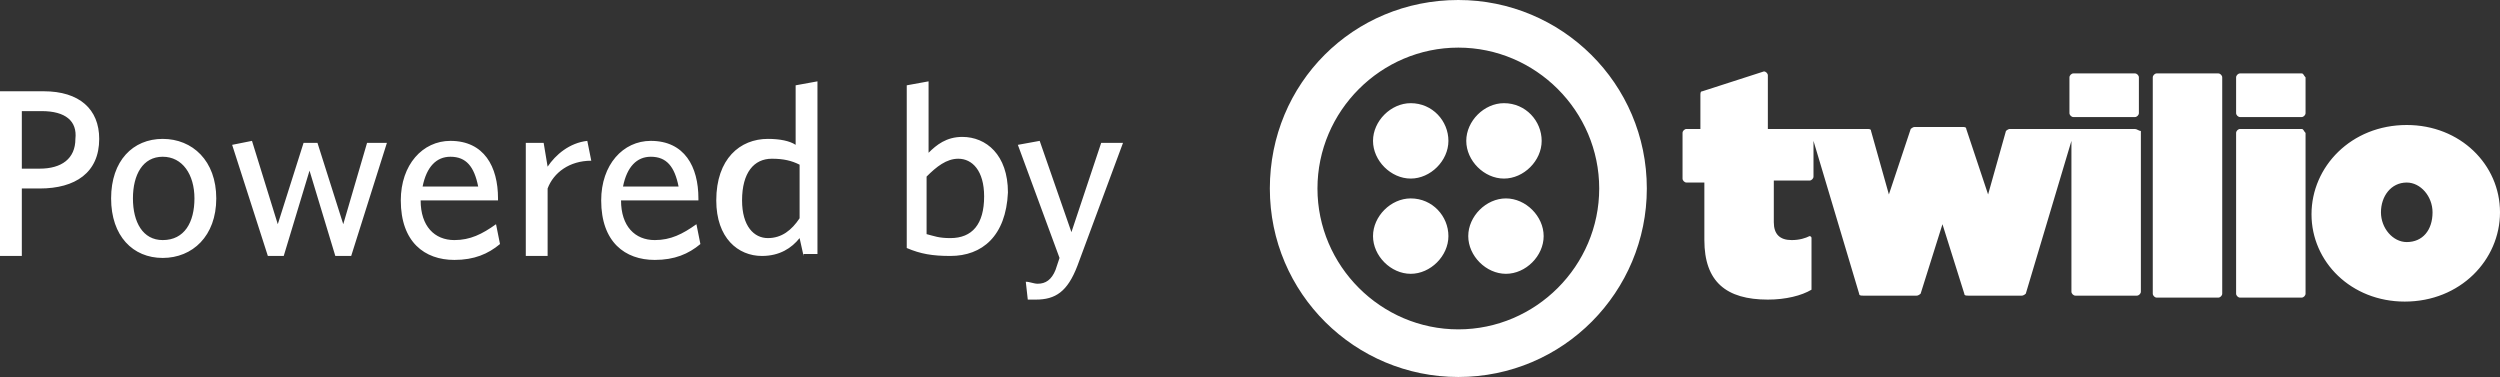 <svg width="126" height="19" viewBox="0 0 126 19" fill="none" xmlns="http://www.w3.org/2000/svg">
<rect x="0" y="0" width="126" height="19" fill="#333333" stroke="none"/>
<path d="M77.7 7.1C77.7 8.1 76.8 9 75.8 9C74.8 9 73.9 8.1 73.9 7.1C73.9 6.1 74.8 5.2 75.8 5.2C76.9 5.2 77.7 6.1 77.7 7.1ZM83 9.5C83 14.7 78.8 19 73.5 19C68.3 19 64 14.8 64 9.5C64 4.2 68.2 0 73.5 0C78.7 0 83 4.2 83 9.5ZM80.6 9.5C80.6 5.6 77.4 2.4 73.5 2.4C69.6 2.4 66.4 5.6 66.4 9.5C66.4 13.4 69.6 16.6 73.5 16.6C77.4 16.6 80.6 13.4 80.6 9.5ZM71.1 10C70.1 10 69.2 10.9 69.2 11.9C69.2 12.9 70.1 13.8 71.1 13.8C72.1 13.8 73 12.9 73 11.9C73 10.9 72.2 10 71.1 10ZM71.1 5.2C70.1 5.2 69.2 6.1 69.2 7.1C69.2 8.1 70.1 9 71.1 9C72.1 9 73 8.1 73 7.1C73 6.1 72.2 5.2 71.1 5.2ZM75.9 10C74.9 10 74 10.9 74 11.9C74 12.9 74.9 13.8 75.9 13.8C76.9 13.8 77.8 12.9 77.8 11.9C77.8 10.9 76.9 10 75.9 10ZM111.8 3.7H108.7C108.6 3.7 108.5 3.8 108.5 3.9V14.8C108.5 14.9 108.6 15 108.7 15H111.8C111.9 15 112 14.9 112 14.8V3.9C112 3.8 111.9 3.7 111.8 3.7ZM126 10.7C126 13.1 124 15.2 121.2 15.2C118.5 15.2 116.5 13.2 116.5 10.8C116.5 8.4 118.5 6.3 121.3 6.3C124 6.3 126 8.3 126 10.7ZM122.6 10.7C122.6 9.9 122 9.2 121.3 9.2C120.5 9.2 120 9.9 120 10.7C120 11.5 120.6 12.2 121.3 12.2C122.1 12.2 122.6 11.6 122.6 10.7ZM116 3.7H112.9C112.8 3.7 112.7 3.8 112.7 3.9V5.7C112.7 5.8 112.8 5.9 112.9 5.9H116C116.1 5.9 116.2 5.8 116.2 5.7V3.9C116.1 3.8 116.1 3.7 116 3.7ZM107.6 3.7H104.5C104.4 3.7 104.3 3.8 104.3 3.9V5.7C104.3 5.8 104.4 5.9 104.5 5.9H107.6C107.7 5.9 107.8 5.8 107.8 5.7V3.9C107.8 3.8 107.7 3.7 107.6 3.7ZM116 6.5H112.9C112.8 6.5 112.7 6.6 112.7 6.7V14.8C112.7 14.9 112.8 15 112.9 15H116C116.1 15 116.2 14.9 116.2 14.8V6.7C116.1 6.6 116.1 6.5 116 6.5ZM107.6 6.5H101.3C101.2 6.5 101.1 6.6 101.1 6.6L100.2 9.8L99.1 6.5C99.1 6.4 99 6.4 98.9 6.4H96.5C96.4 6.4 96.3 6.5 96.3 6.5L95.2 9.8L94.3 6.6C94.3 6.5 94.2 6.5 94.1 6.5H89.1V3.8C89.1 3.7 89 3.6 88.9 3.6L85.8 4.6C85.7 4.6 85.7 4.7 85.7 4.8V6.5H85C84.9 6.5 84.8 6.6 84.8 6.7V9C84.8 9.1 84.9 9.2 85 9.2H85.9V12.1C85.9 14.2 87 15.1 89.1 15.1C90 15.1 90.8 14.9 91.3 14.6V12C91.3 11.9 91.2 11.9 91.2 11.9C91 12 90.7 12.1 90.3 12.1C89.7 12.1 89.4 11.8 89.4 11.2V9.1H91.2C91.3 9.1 91.4 9 91.4 8.9V7.1L93.7 14.8C93.7 14.9 93.8 14.9 93.9 14.9H96.6C96.7 14.9 96.8 14.8 96.8 14.8L97.9 11.3L99 14.8C99 14.9 99.1 14.9 99.2 14.9H101.9C102 14.9 102.1 14.8 102.1 14.8L104.4 7.1V14.7C104.4 14.8 104.5 14.9 104.6 14.9H107.7C107.8 14.9 107.9 14.8 107.9 14.7V6.6C107.8 6.6 107.7 6.5 107.6 6.5ZM2 9.5H1.1V12.9H0V4.6H2.2C4 4.6 5 5.5 5 7C5 8.7 3.8 9.5 2 9.5ZM2.1 5.6H1.1V8.5H2C3.1 8.5 3.8 8 3.8 7C3.9 6.1 3.3 5.6 2.1 5.6ZM8.2 13C6.7 13 5.6 11.9 5.6 10C5.6 8.1 6.7 7 8.2 7C9.7 7 10.9 8.1 10.9 10C10.9 11.9 9.7 13 8.2 13ZM8.2 7.9C7.2 7.9 6.7 8.8 6.7 10C6.7 11.2 7.2 12.1 8.2 12.1C9.3 12.1 9.8 11.2 9.8 10C9.8 8.8 9.2 7.9 8.2 7.9ZM17.7 12.9H16.9L15.6 8.6L14.3 12.9H13.5L11.7 7.3L12.7 7.1L14 11.3L15.3 7.2H16L17.3 11.3L18.5 7.2H19.5L17.7 12.9ZM25.1 10.1H21.2C21.2 11.4 21.9 12.1 22.9 12.1C23.7 12.1 24.3 11.8 25 11.3L25.2 12.3C24.6 12.8 23.9 13.1 22.9 13.1C21.4 13.1 20.2 12.2 20.2 10.1C20.2 8.3 21.3 7.1 22.7 7.1C24.4 7.1 25.1 8.4 25.1 10V10.1ZM22.7 7.9C22 7.9 21.5 8.4 21.3 9.4H24.1C23.9 8.4 23.5 7.9 22.7 7.9ZM27.6 9.5V12.9H26.5V7.2H27.4L27.6 8.4C28 7.8 28.7 7.2 29.6 7.1L29.8 8.1C28.7 8.1 27.9 8.7 27.6 9.5ZM35.2 10.1H31.3C31.3 11.4 32 12.1 33 12.1C33.8 12.1 34.4 11.8 35.1 11.3L35.3 12.3C34.7 12.8 34 13.1 33 13.1C31.5 13.1 30.3 12.2 30.3 10.1C30.3 8.3 31.4 7.1 32.8 7.1C34.5 7.1 35.2 8.4 35.2 10V10.1ZM32.8 7.9C32.1 7.9 31.6 8.4 31.4 9.4H34.2C34 8.4 33.6 7.9 32.8 7.9ZM40.5 12.9L40.3 12C39.9 12.5 39.3 12.9 38.4 12.9C37.2 12.9 36.1 12 36.1 10.1C36.1 8 37.3 7 38.7 7C39.3 7 39.8 7.1 40.1 7.3V4.3L41.2 4.1V12.8H40.5V12.9ZM40.3 8.3C39.9 8.1 39.5 8 38.9 8C38 8 37.4 8.7 37.4 10.1C37.4 11.4 38 12 38.7 12C39.4 12 39.9 11.6 40.3 11V8.3ZM47.9 12.9C47 12.9 46.4 12.8 45.7 12.5V4.3L46.8 4.1V7.7C47.2 7.3 47.7 6.9 48.5 6.9C49.7 6.9 50.8 7.8 50.8 9.7C50.7 11.9 49.5 12.9 47.9 12.9ZM48.3 8C47.7 8 47.2 8.4 46.7 8.9V11.8C47.1 11.9 47.3 12 47.9 12C49 12 49.6 11.3 49.6 9.9C49.6 8.6 49 8 48.3 8ZM54.3 13.4C53.8 14.7 53.2 15.1 52.2 15.1H51.8L51.7 14.2C51.9 14.2 52.1 14.3 52.3 14.3C52.7 14.3 53 14.1 53.2 13.6L53.4 13L51.3 7.3L52.4 7.1L54 11.7L55.5 7.2H56.6L54.3 13.4Z" fill="white"/>
</svg>
